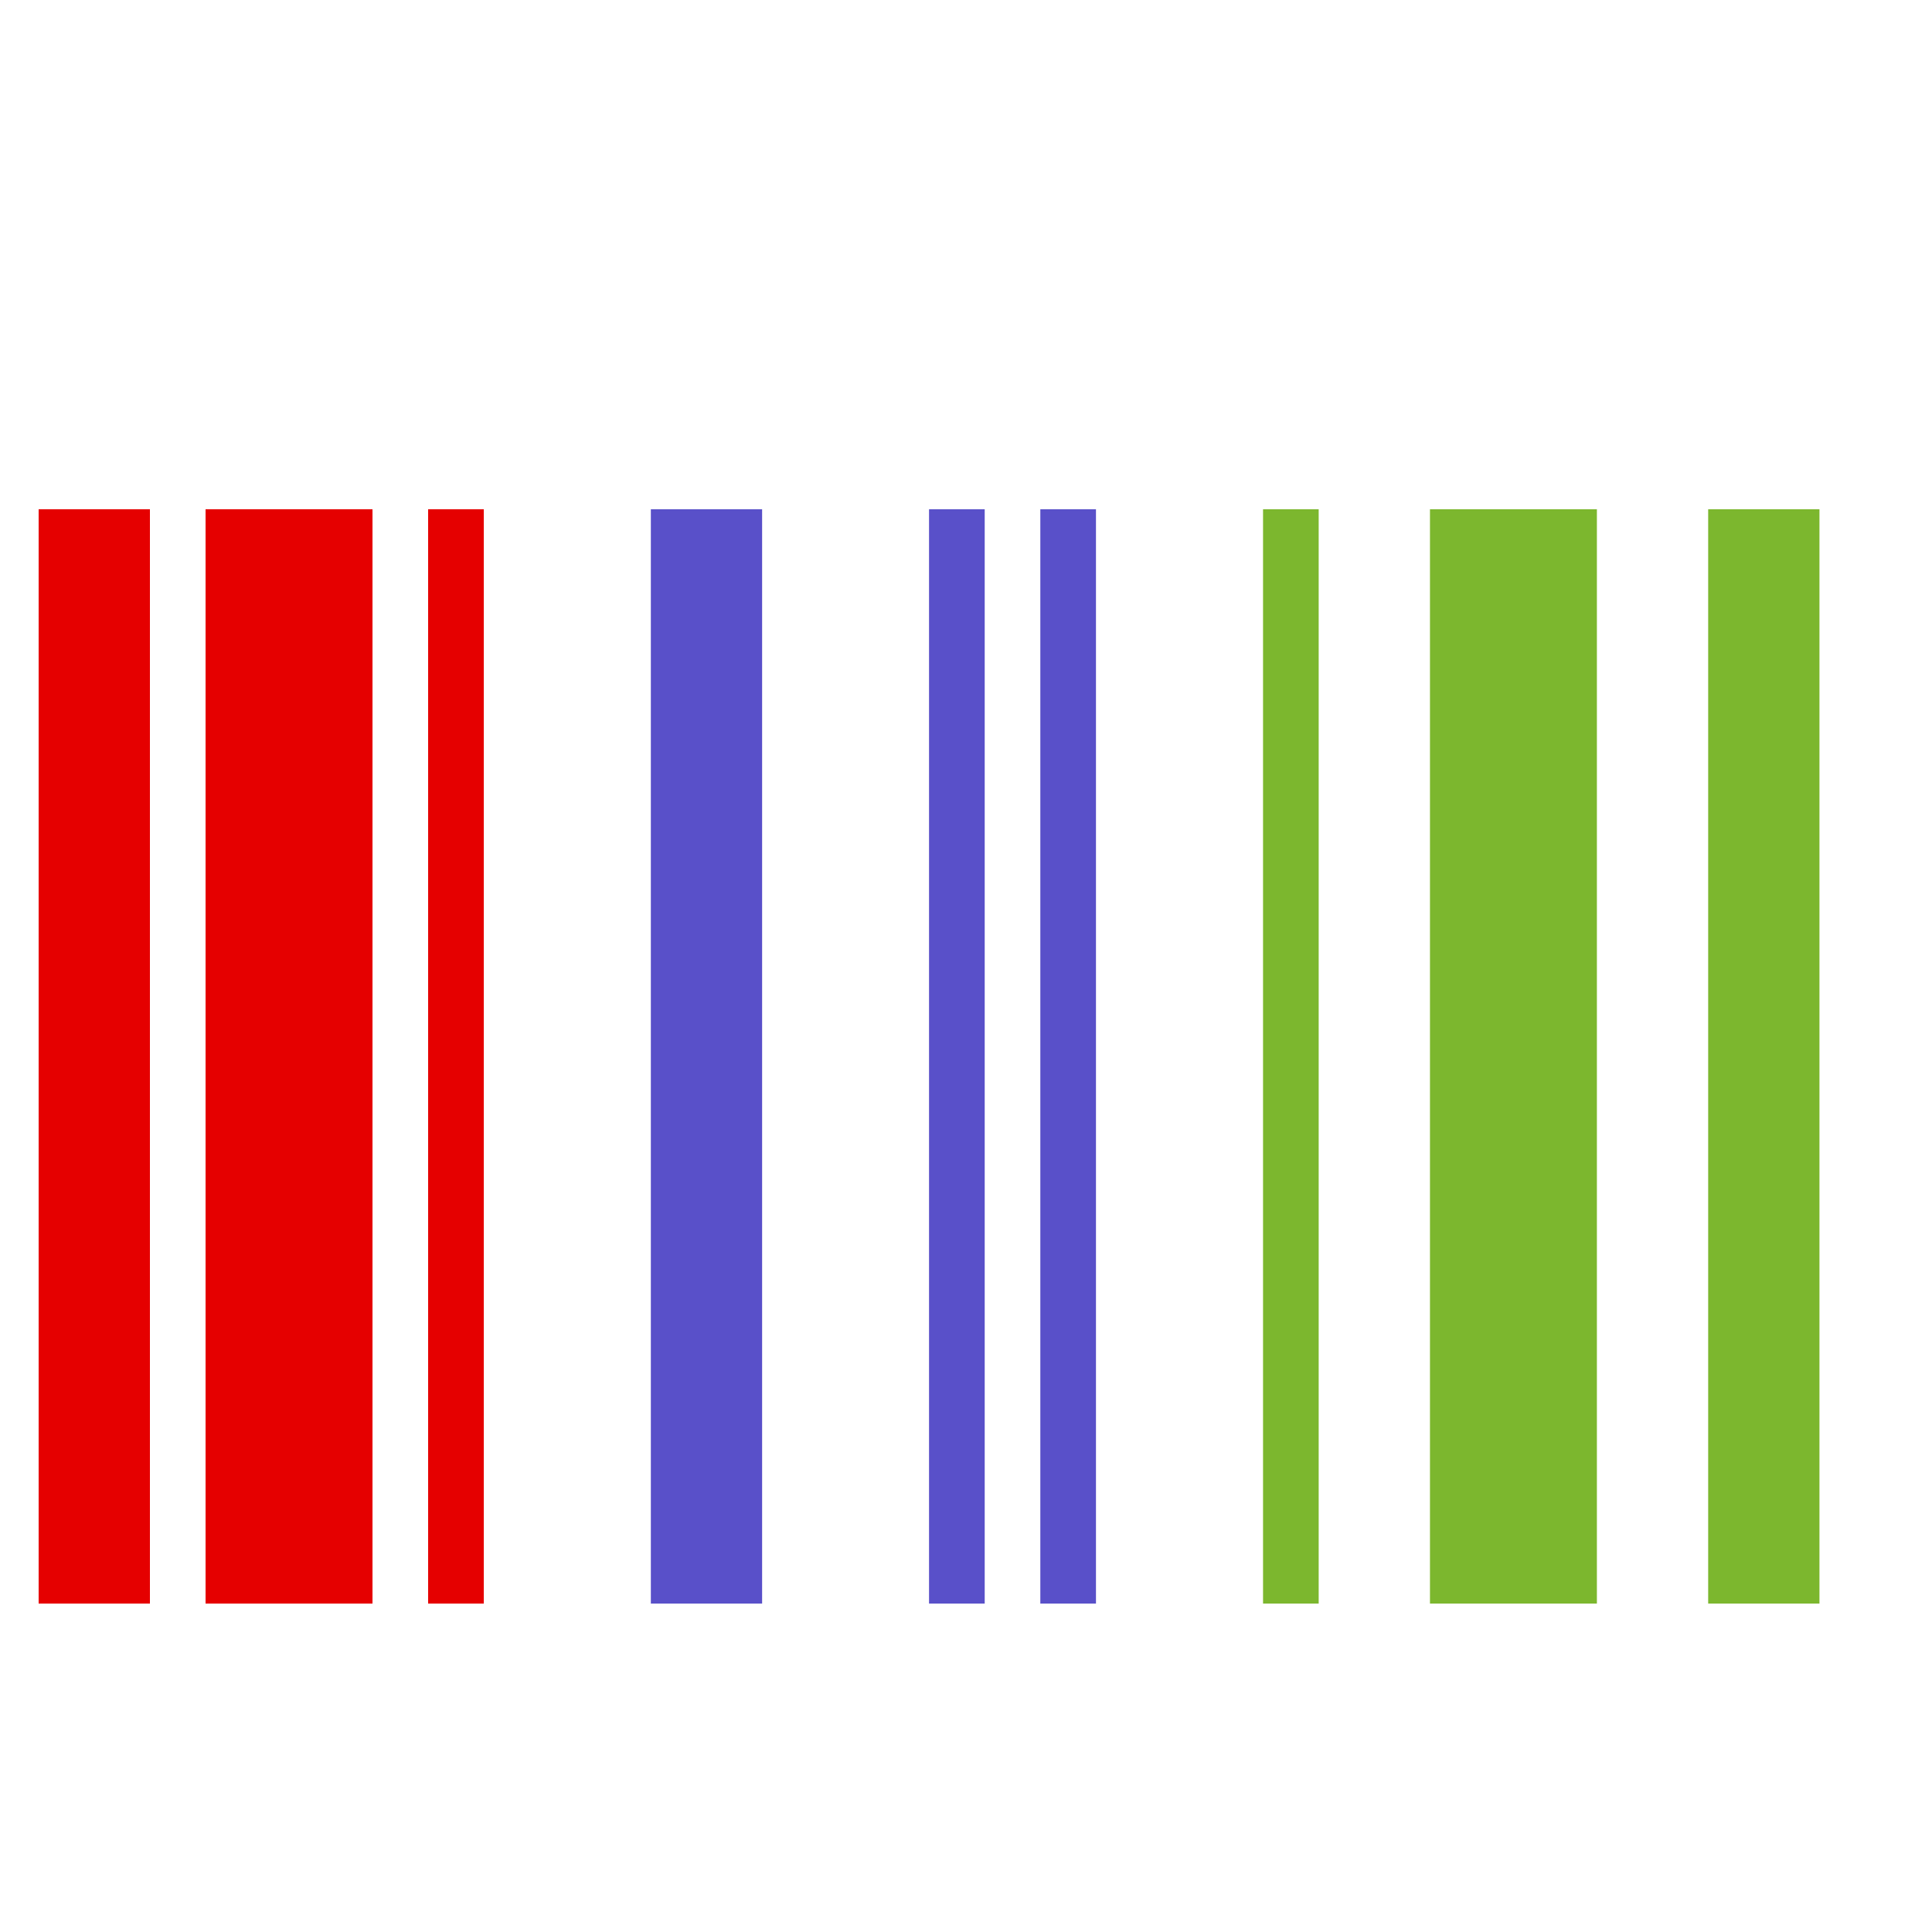 <svg width="100" height="100" viewBox="0 0 100 100" fill="none" xmlns="http://www.w3.org/2000/svg">
<g clip-path="url(#clip0_21_14)">
<g filter="url(#filter0_d_21_14)">
<path d="M2 79V22.36H7.76V79H2ZM10.64 79V22.36H19.28V79H10.64ZM22.16 79V22.36H25.04V79H22.16Z" fill="#E50000"/>
<path d="M33.688 79V22.36H39.447V79H33.688ZM48.087 79V22.36H50.968V79H48.087ZM53.847 79V22.36H56.727V79H53.847Z" fill="#5950C9"/>
<path d="M65.375 79V22.36H68.255V79H65.375ZM74.015 79V22.36H82.655V79H74.015ZM88.415 79V22.36H94.175V79H88.415Z" fill="#7CB72E"/>
</g>
</g>
<defs>
<filter id="filter0_d_21_14" x="-2" y="22.36" width="100.175" height="64.64" filterUnits="userSpaceOnUse" color-interpolation-filters="sRGB">
<feFlood flood-opacity="0" result="BackgroundImageFix"/>
<feColorMatrix in="SourceAlpha" type="matrix" values="0 0 0 0 0 0 0 0 0 0 0 0 0 0 0 0 0 0 127 0" result="hardAlpha"/>
<feOffset dy="4"/>
<feGaussianBlur stdDeviation="2"/>
<feComposite in2="hardAlpha" operator="out"/>
<feColorMatrix type="matrix" values="0 0 0 0 0 0 0 0 0 0 0 0 0 0 0 0 0 0 0.25 0"/>
<feBlend mode="normal" in2="BackgroundImageFix" result="effect1_dropShadow_21_14"/>
<feBlend mode="normal" in="SourceGraphic" in2="effect1_dropShadow_21_14" result="shape"/>
</filter>
<clipPath id="clip0_21_14">
<rect width="100" height="100" fill="white"/>
</clipPath>
</defs>
</svg>
